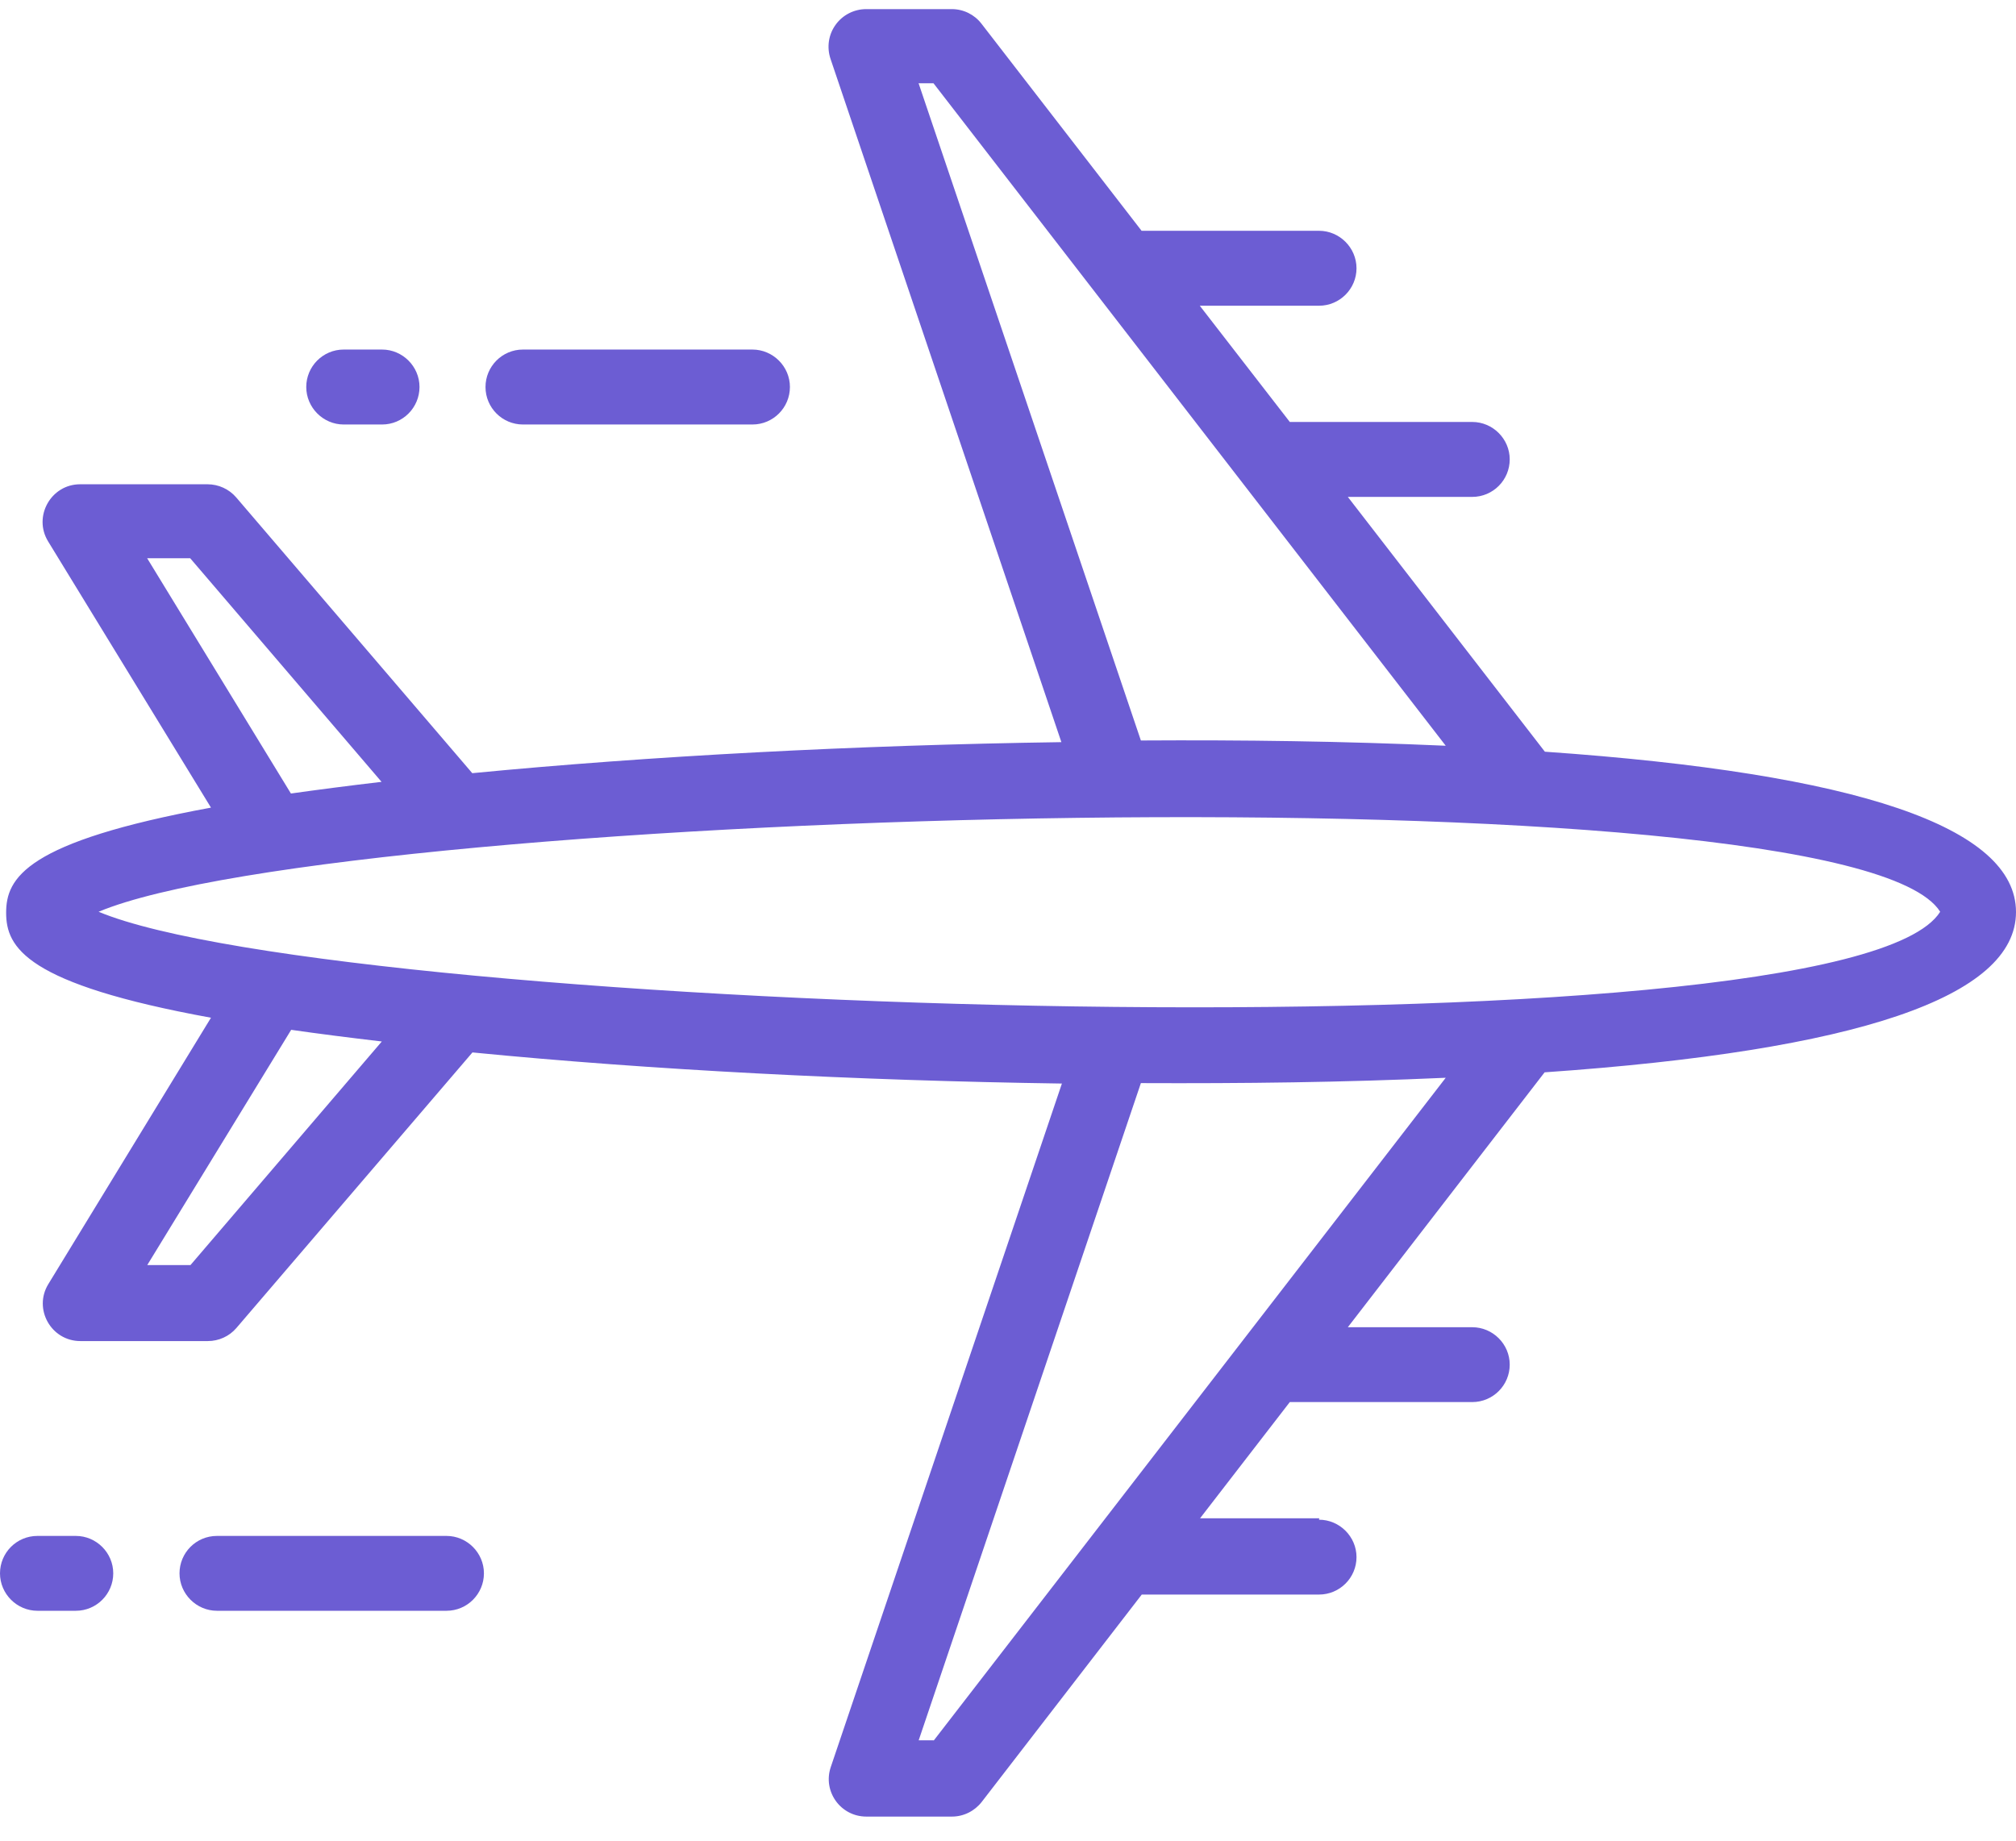 <svg width="23" height="21" viewBox="0 0 23 21" fill="none" xmlns="http://www.w3.org/2000/svg">
<path fill-rule="evenodd" clip-rule="evenodd" d="M15.051 17.322H13.691L14.715 15.996H16.796C17.034 15.996 17.224 15.803 17.224 15.569C17.224 15.334 17.031 15.142 16.796 15.142H15.377L17.622 12.234C21.192 11.986 23 11.374 23 10.405C23 9.436 21.194 8.824 17.625 8.576L15.377 5.669H16.796C17.034 5.669 17.224 5.476 17.224 5.241C17.224 5.007 17.031 4.814 16.796 4.814H14.715L13.688 3.488H15.048C15.285 3.488 15.476 3.295 15.476 3.061C15.476 2.826 15.283 2.633 15.048 2.633H13.024L11.197 0.27C11.117 0.166 10.992 0.104 10.859 0.104H9.882C9.744 0.104 9.613 0.171 9.533 0.283C9.452 0.395 9.431 0.539 9.475 0.671L12.109 8.467C9.762 8.501 7.404 8.626 5.388 8.821L2.694 5.674C2.613 5.58 2.493 5.525 2.368 5.525H0.914C0.581 5.525 0.375 5.893 0.549 6.177L2.407 9.214C0.294 9.603 0.07 10.017 0.07 10.413C0.07 10.809 0.294 11.226 2.407 11.611L0.552 14.649C0.377 14.933 0.583 15.3 0.917 15.3H2.371C2.496 15.3 2.615 15.246 2.696 15.152L5.39 12.007C7.409 12.205 9.767 12.328 12.115 12.362L9.478 20.16C9.384 20.438 9.59 20.725 9.884 20.725H10.861C10.994 20.725 11.119 20.662 11.2 20.558L13.026 18.192H15.048C15.285 18.192 15.476 18 15.476 17.765C15.476 17.531 15.283 17.338 15.048 17.338L15.051 17.322ZM10.478 0.95H10.65L16.494 8.508C15.314 8.456 14.183 8.441 13.016 8.448L10.481 0.953L10.478 0.95ZM3.319 9.053L1.679 6.369H2.17L4.353 8.92C3.978 8.964 3.632 9.009 3.319 9.053ZM22.135 10.402C21.056 12.127 3.884 11.557 1.125 10.402C3.949 9.222 21.082 8.725 22.135 10.402ZM2.173 14.433H1.68L3.322 11.749C3.634 11.794 3.981 11.838 4.356 11.882L2.173 14.433ZM10.65 19.855H10.481L13.016 12.357C14.186 12.362 15.316 12.349 16.494 12.296L10.653 19.857L10.65 19.855ZM5.094 17.523H2.475C2.238 17.523 2.048 17.715 2.048 17.95C2.048 18.184 2.241 18.377 2.475 18.377H5.094C5.331 18.377 5.521 18.184 5.521 17.95C5.521 17.715 5.328 17.523 5.094 17.523ZM0.427 17.523H0.865C1.099 17.523 1.292 17.715 1.292 17.95C1.292 18.184 1.102 18.377 0.865 18.377H0.427C0.193 18.377 0 18.184 0 17.95C0 17.715 0.19 17.523 0.427 17.523ZM5.539 4.415C5.539 4.653 5.732 4.843 5.966 4.843H8.584C8.822 4.843 9.012 4.65 9.012 4.415C9.012 4.181 8.819 3.988 8.584 3.988H5.966C5.729 3.988 5.539 4.181 5.539 4.415ZM3.494 4.415C3.494 4.181 3.684 3.988 3.921 3.988H4.359C4.593 3.988 4.786 4.181 4.786 4.415C4.786 4.65 4.596 4.843 4.359 4.843H3.921C3.687 4.843 3.494 4.65 3.494 4.415Z" fill="#6C5DD3"/>
</svg>
